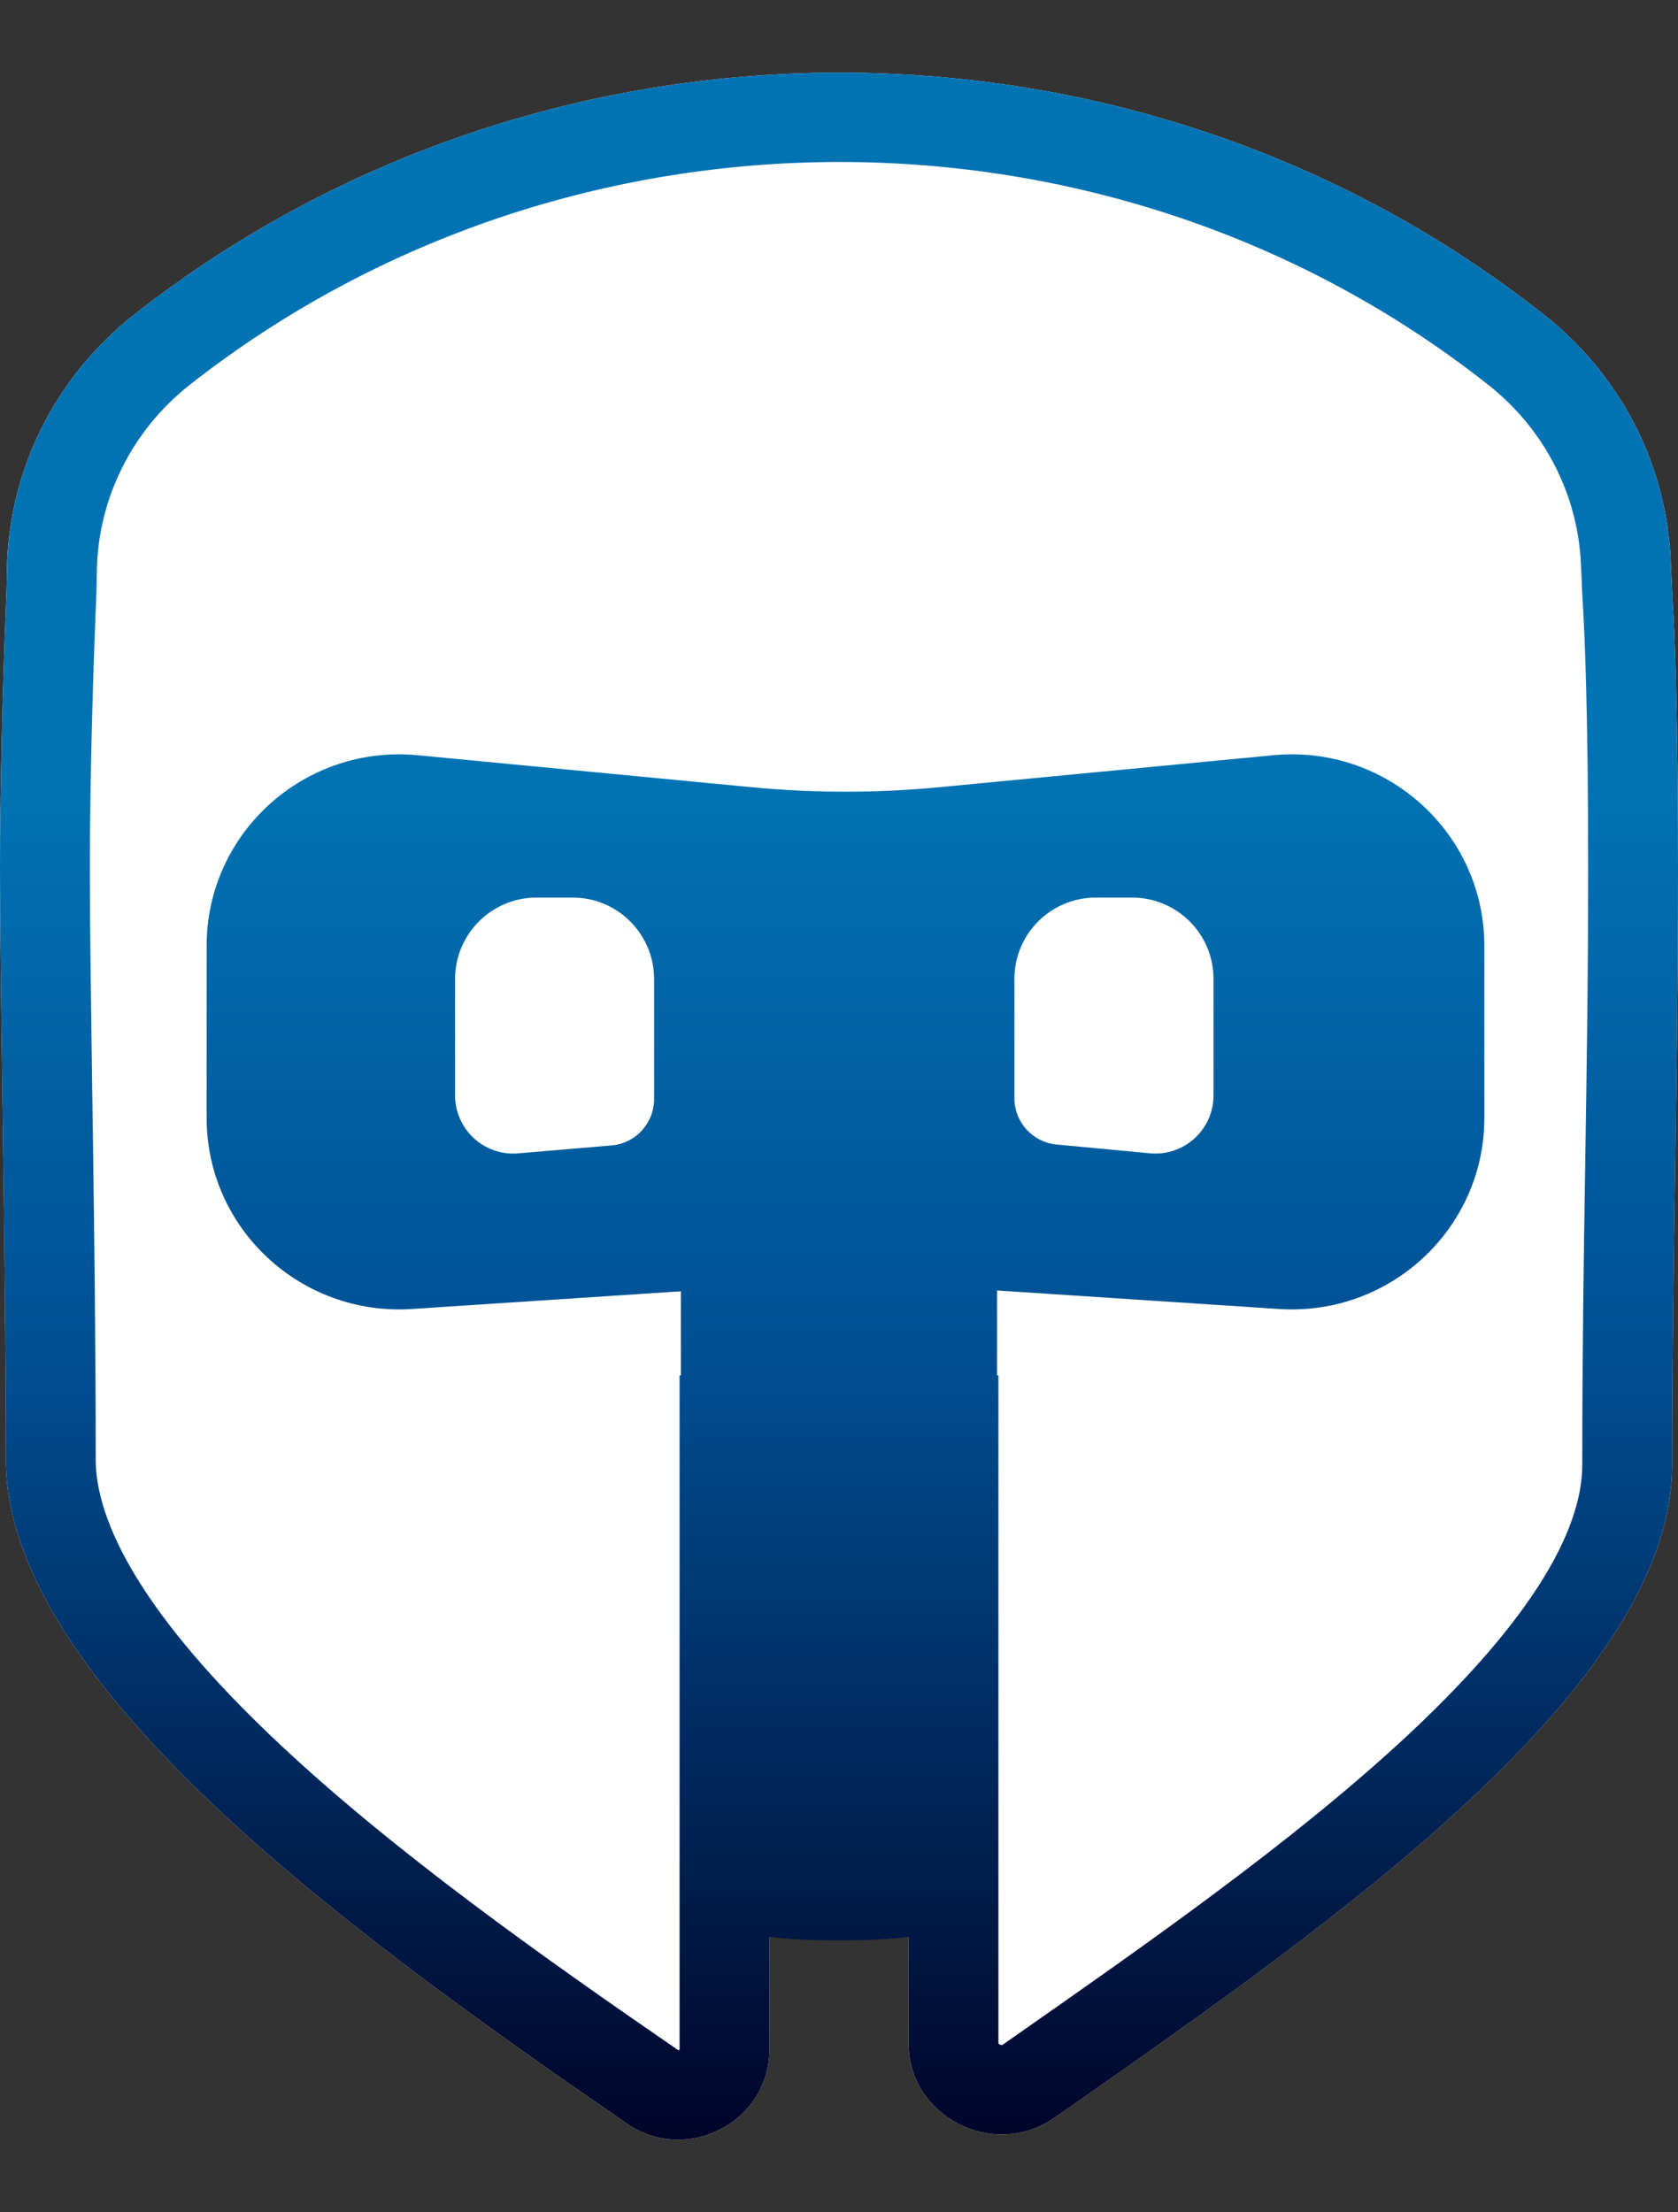 <svg width="22" height="29" viewBox="0 0 22 29" fill="none" xmlns="http://www.w3.org/2000/svg">
<rect x="0" y="0" width="22" height="29" fill="#333333" stroke="none"/>
<path d="M2.237 8.037H19.887V18.478H2.237V8.037Z" fill="black"/>
<path d="M0.086 7.721C0.09 7.638 0.09 7.556 0.091 7.473C0.11 6.169 0.721 4.939 1.762 4.122C7.148 -0.104 14.88 -0.104 20.238 4.122C21.242 4.909 21.846 6.081 21.904 7.333C21.913 7.509 21.918 7.685 21.929 7.861C21.956 8.291 22 9.313 22 11.383C22 14.357 21.923 16.261 21.923 19.201C21.923 22.146 17.364 25.287 13.824 27.761C13.03 28.316 11.912 27.75 11.912 26.785V19.2H10.088V26.865C10.088 27.815 9.006 28.378 8.22 27.838C4.695 25.412 0.154 22.144 0.077 19.2C0.077 16.229 0 13.133 0 11.383C0 9.888 0.067 8.187 0.086 7.721Z" fill="white"/>
<path d="M13.222 13.166C13.046 12.393 13.53 11.626 14.305 11.454L15.399 11.212C16.174 11.04 16.945 11.528 17.121 12.301L17.156 12.455C17.401 13.53 16.727 14.596 15.65 14.835C14.573 15.073 13.502 14.395 13.257 13.32L13.222 13.166Z" fill="white"/>
<path fill-rule="evenodd" clip-rule="evenodd" d="M19.451 5L19.45 4.999C14.555 1.096 7.474 1.093 2.549 5.001C1.789 5.604 1.347 6.507 1.334 7.459L1.334 7.494C1.333 7.563 1.332 7.652 1.328 7.741C1.309 8.207 1.243 9.895 1.243 11.37C1.243 12.124 1.257 13.132 1.274 14.286L1.274 14.287C1.276 14.461 1.279 14.639 1.281 14.819C1.3 16.184 1.319 17.709 1.319 19.204C1.334 19.648 1.519 20.192 1.937 20.843C2.355 21.496 2.963 22.186 3.713 22.898C5.215 24.323 7.149 25.707 8.905 26.928C8.906 26.929 8.906 26.929 8.907 26.93C8.908 26.929 8.909 26.929 8.91 26.928C8.912 26.928 8.914 26.927 8.916 26.926C8.918 26.925 8.92 26.924 8.921 26.923C8.922 26.922 8.923 26.921 8.924 26.921L8.924 26.918V18.044H13.077V26.838C13.077 26.839 13.077 26.841 13.077 26.842C13.079 26.844 13.085 26.849 13.094 26.854C13.108 26.861 13.119 26.862 13.123 26.862L13.123 26.861L13.124 26.861C13.124 26.861 13.125 26.861 13.125 26.861C13.126 26.86 13.126 26.86 13.127 26.86C13.129 26.859 13.13 26.858 13.132 26.856L13.263 26.764C15.005 25.533 16.886 24.204 18.35 22.836C19.098 22.137 19.698 21.463 20.104 20.827C20.512 20.188 20.681 19.657 20.681 19.221C20.681 17.74 20.7 16.519 20.719 15.303L20.719 15.29C20.738 14.069 20.757 12.853 20.757 11.37C20.757 9.306 20.713 8.305 20.689 7.906C20.681 7.777 20.675 7.636 20.67 7.512C20.668 7.456 20.666 7.403 20.663 7.357C20.621 6.443 20.184 5.582 19.452 5.001L19.451 5Z" fill="white"/>
<path fill-rule="evenodd" clip-rule="evenodd" d="M1.239 7.472C1.253 6.523 1.699 5.622 2.466 5.021C7.439 1.124 14.589 1.126 19.531 5.019L19.533 5.02L19.534 5.021C20.273 5.6 20.715 6.459 20.757 7.37C20.759 7.416 20.761 7.469 20.764 7.525C20.769 7.648 20.774 7.789 20.783 7.917C20.808 8.316 20.852 9.314 20.852 11.372C20.852 12.851 20.833 14.064 20.814 15.281L20.813 15.294C20.794 16.507 20.775 17.725 20.775 19.202C20.775 19.637 20.605 20.166 20.192 20.803C19.782 21.438 19.177 22.109 18.422 22.806C16.943 24.171 15.044 25.496 13.285 26.723L13.153 26.816C13.151 26.817 13.149 26.818 13.148 26.819C13.147 26.82 13.146 26.82 13.145 26.82C13.145 26.82 13.145 26.821 13.145 26.821L13.144 26.821L13.143 26.821C13.139 26.821 13.128 26.82 13.114 26.813C13.105 26.808 13.099 26.804 13.097 26.801C13.097 26.8 13.097 26.799 13.097 26.797V18.028H8.903V26.878L8.903 26.88C8.902 26.881 8.902 26.881 8.901 26.882C8.899 26.883 8.897 26.884 8.895 26.885C8.893 26.886 8.891 26.887 8.889 26.888C8.888 26.888 8.887 26.889 8.886 26.889C8.886 26.888 8.885 26.888 8.884 26.887C8.88 26.885 8.876 26.882 8.873 26.88C8.872 26.879 8.871 26.878 8.87 26.878C8.87 26.878 8.869 26.877 8.869 26.877C8.829 26.85 8.789 26.822 8.749 26.795C7.013 25.6 5.12 24.254 3.641 22.868C2.885 22.159 2.271 21.47 1.848 20.82C1.426 20.17 1.24 19.628 1.225 19.184C1.225 17.693 1.205 16.173 1.186 14.812C1.184 14.632 1.181 14.455 1.179 14.281L1.179 14.28C1.162 13.13 1.148 12.124 1.148 11.372C1.148 9.901 1.214 8.218 1.233 7.753C1.237 7.665 1.238 7.576 1.239 7.507L1.239 7.472ZM8.796 27.013C7.025 25.795 5.062 24.41 3.536 22.979C2.774 22.265 2.151 21.567 1.719 20.902C1.288 20.239 1.087 19.67 1.071 19.189L1.071 19.187V19.184C1.071 17.694 1.052 16.175 1.033 14.814C1.03 14.634 1.027 14.457 1.025 14.283L1.025 14.281C1.009 13.132 0.994 12.125 0.994 11.372C0.994 9.898 1.06 8.212 1.08 7.747C1.083 7.661 1.085 7.574 1.085 7.505L1.086 7.47C1.1 6.474 1.567 5.53 2.371 4.901C7.4 0.961 14.628 0.963 19.627 4.899L19.628 4.9L19.629 4.901C20.403 5.508 20.866 6.407 20.91 7.363C20.913 7.41 20.915 7.462 20.917 7.518C20.922 7.642 20.928 7.781 20.936 7.908C20.961 8.311 21.006 9.312 21.006 11.372C21.006 12.852 20.986 14.066 20.967 15.284L20.967 15.294V15.297C20.948 16.509 20.928 17.726 20.928 19.202C20.928 19.676 20.743 20.234 20.322 20.886C19.901 21.535 19.286 22.216 18.526 22.918C17.04 24.29 15.134 25.62 13.379 26.845L13.375 26.847L13.374 26.848L13.373 26.848L13.241 26.94C13.241 26.94 13.241 26.94 13.241 26.94M13.241 26.94C13.238 26.943 13.235 26.945 13.232 26.947C13.23 26.948 13.227 26.949 13.225 26.951C13.222 26.953 13.218 26.954 13.215 26.956C13.213 26.957 13.211 26.958 13.211 26.958L13.209 26.959L13.208 26.96L13.205 26.961L13.204 26.961L13.181 26.971L13.153 26.973L13.15 26.973C13.119 26.975 13.081 26.968 13.044 26.949C13.019 26.936 13 26.921 12.986 26.907L12.946 26.866L12.943 26.809C12.943 26.805 12.943 26.802 12.943 26.797V18.181H9.057V26.879L9.056 26.953L9.001 26.998C8.997 27.001 8.993 27.004 8.989 27.006C8.982 27.011 8.975 27.016 8.966 27.02C8.958 27.025 8.95 27.028 8.943 27.031L8.942 27.031C8.938 27.033 8.932 27.034 8.927 27.036L8.861 27.054L8.804 27.017C8.802 27.017 8.801 27.016 8.799 27.015C8.798 27.014 8.797 27.013 8.796 27.013M13.064 26.691C13.065 26.691 13.065 26.69 13.066 26.69L13.064 26.691Z" fill="white"/>
<path fill-rule="evenodd" clip-rule="evenodd" d="M19.505 5.039L19.506 5.04L19.508 5.041C20.245 5.62 20.685 6.477 20.727 7.387C20.729 7.433 20.731 7.485 20.734 7.541C20.739 7.665 20.745 7.805 20.753 7.933C20.777 8.331 20.822 9.328 20.822 11.383C20.822 12.859 20.802 14.071 20.783 15.286L20.783 15.299C20.764 16.51 20.745 17.726 20.745 19.201C20.745 19.635 20.575 20.164 20.164 20.8C19.755 21.433 19.151 22.104 18.399 22.8C16.925 24.162 15.031 25.485 13.278 26.711L13.146 26.803C13.143 26.805 13.14 26.807 13.139 26.808C13.138 26.808 13.138 26.808 13.138 26.808L13.137 26.808L13.136 26.808C13.133 26.808 13.122 26.808 13.107 26.8C13.098 26.796 13.093 26.791 13.09 26.788C13.09 26.787 13.09 26.786 13.09 26.785V18.029H13.072V16.916L16.769 17.159C18.226 17.254 19.461 16.105 19.461 14.654V12.399C19.461 10.917 18.177 9.758 16.693 9.9L12.328 10.318C11.501 10.398 10.668 10.398 9.842 10.318L5.476 9.9C3.993 9.758 2.709 10.917 2.709 12.399V14.654C2.709 16.105 3.943 17.254 5.4 17.159L8.927 16.927V18.029H8.91V26.865C8.91 26.866 8.91 26.867 8.91 26.867C8.908 26.869 8.905 26.871 8.902 26.872C8.899 26.874 8.895 26.875 8.893 26.876C8.892 26.876 8.891 26.875 8.891 26.874C7.124 25.659 5.177 24.281 3.664 22.861C2.91 22.153 2.298 21.466 1.876 20.816C1.456 20.168 1.27 19.626 1.255 19.183C1.255 17.694 1.236 16.177 1.217 14.817C1.214 14.637 1.212 14.46 1.209 14.287C1.193 13.138 1.178 12.134 1.178 11.383C1.178 9.914 1.244 8.233 1.264 7.77C1.267 7.681 1.268 7.592 1.269 7.523C1.27 7.511 1.27 7.5 1.27 7.489C1.283 6.541 1.728 5.641 2.492 5.041C7.451 1.15 14.578 1.153 19.505 5.039ZM10.088 25.389V26.865C10.088 27.815 9.006 28.378 8.22 27.838C4.695 25.412 0.154 22.144 0.077 19.2C0.077 17.52 0.052 15.799 0.031 14.304C0.014 13.156 0 12.143 0 11.383C0 9.888 0.067 8.187 0.086 7.721C0.089 7.651 0.09 7.582 0.091 7.512C0.091 7.499 0.091 7.486 0.092 7.473C0.11 6.169 0.721 4.939 1.762 4.122C7.148 -0.104 14.88 -0.104 20.238 4.122C21.242 4.909 21.846 6.081 21.904 7.333C21.907 7.393 21.91 7.453 21.912 7.513C21.917 7.629 21.922 7.745 21.929 7.861C21.956 8.291 22 9.313 22 11.383C22 12.874 21.981 14.096 21.962 15.315C21.942 16.527 21.923 17.735 21.923 19.201C21.923 22.102 17.501 25.192 13.985 27.649L13.945 27.677C13.905 27.705 13.864 27.733 13.824 27.761C13.03 28.316 11.912 27.75 11.912 26.785V25.389C11.637 25.425 11.327 25.435 11 25.435C10.673 25.435 10.363 25.425 10.088 25.389Z" fill="url(#paint0_linear_95_1664)"/>
<path d="M5.966 12.836C5.966 12.245 6.444 11.766 7.033 11.766H7.509C8.098 11.766 8.576 12.245 8.576 12.836V14.406C8.576 14.724 8.333 14.989 8.017 15.015L6.792 15.119C6.348 15.156 5.966 14.805 5.966 14.357V12.836Z" fill="white"/>
<path d="M13.3 12.83C13.3 12.242 13.778 11.766 14.367 11.766H14.842C15.432 11.766 15.91 12.242 15.91 12.83V14.361C15.91 14.809 15.523 15.16 15.076 15.118L13.852 15.003C13.539 14.973 13.3 14.711 13.3 14.397V12.83Z" fill="white"/>
<defs>
<linearGradient id="paint0_linear_95_1664" x1="11" y1="0.952" x2="11" y2="28.048" gradientUnits="userSpaceOnUse">
<stop offset="0.342" stop-color="#0173B3"/>
<stop offset="0.628" stop-color="#004E92"/>
<stop offset="1" stop-color="#000428"/>
</linearGradient>
</defs>
</svg>
